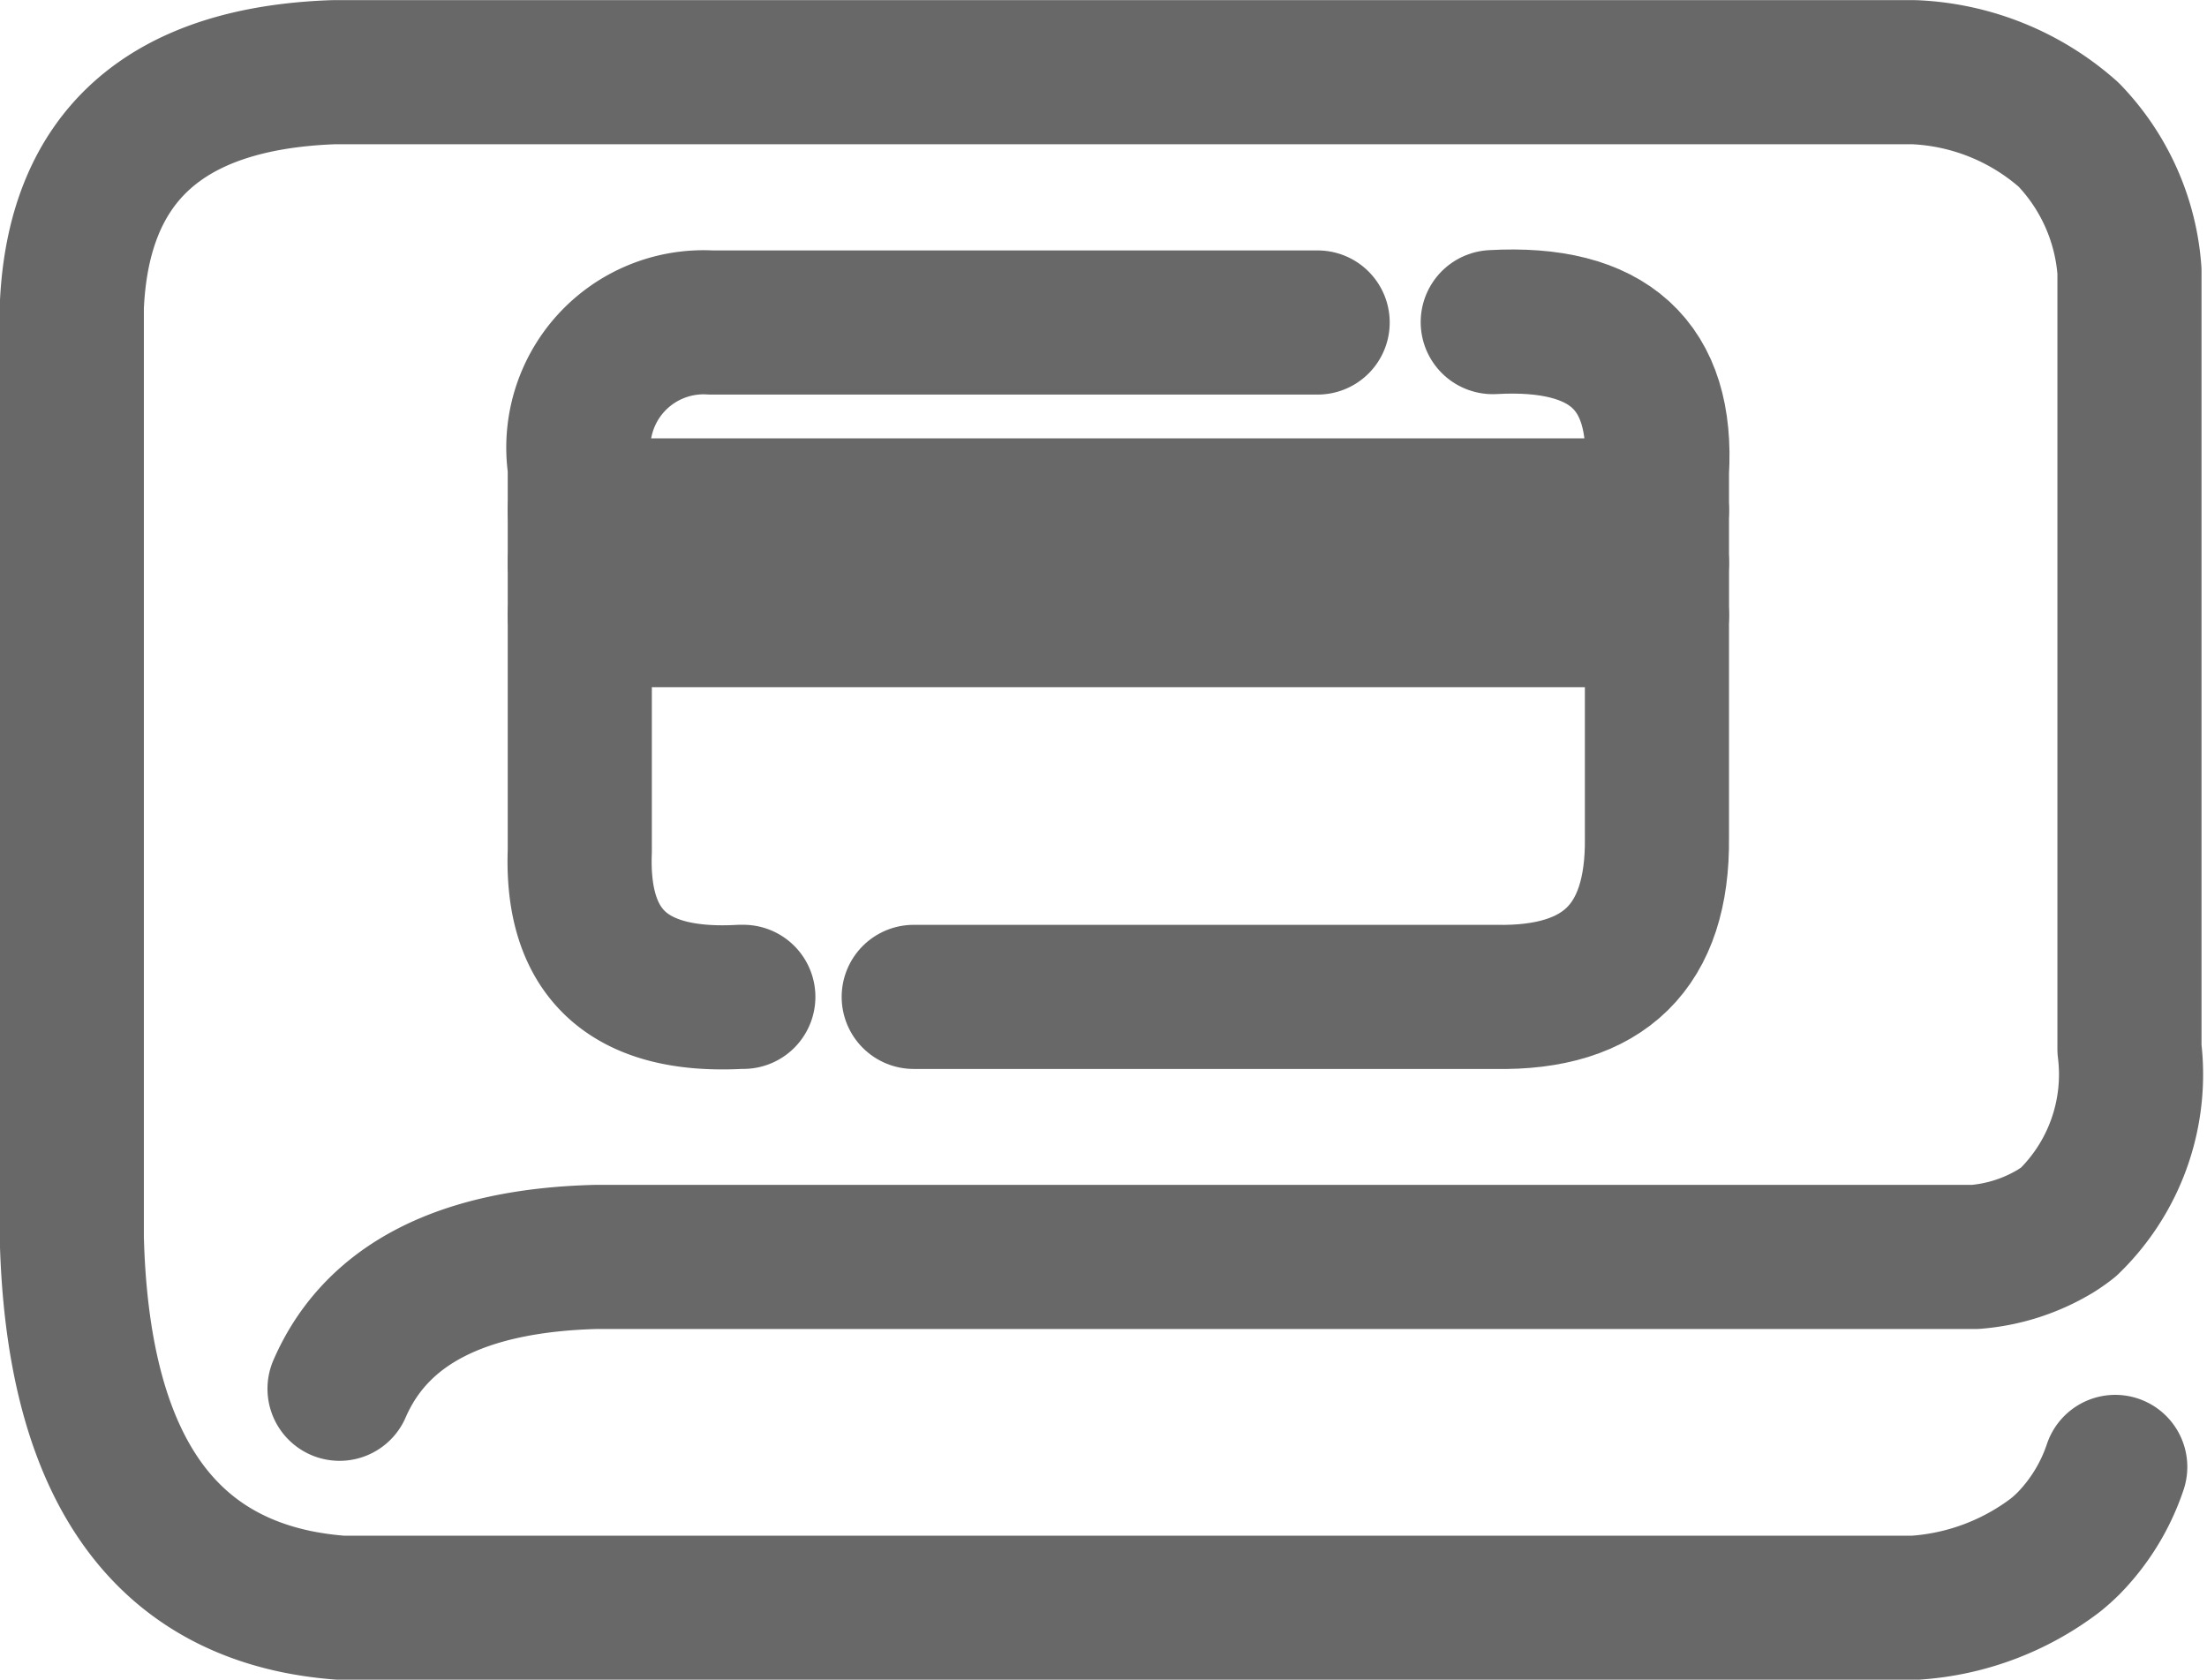 <svg xmlns="http://www.w3.org/2000/svg" width="45.941" height="34.963" viewBox="0 0 45.941 34.963">
  <defs>
    <style>
      .cls-1 {
        fill: none;
        stroke: #686868;
        stroke-linecap: round;
        stroke-linejoin: round;
        stroke-width: 3px;
      }
    </style>
  </defs>
  <g id="Group_9673" data-amount="Group 9673" transform="translate(-1309.3 -3040.3)">
    <path id="Path_2937" data-amount="Path 2937" class="cls-1" d="M1391.778,3094.091h-.061q-3.466.191-3.343-3.037v-8a2.607,2.607,0,0,1,2.731-3h12.628" transform="translate(-67.005 -33.041)"/>
    <path id="Path_2938" data-amount="Path 2938" class="cls-1" d="M1388.4,3083.89h22.423v-.8q.2-3.323-3.418-3.119" transform="translate(-67.032 -32.966)"/>
    <path id="Path_2939" data-amount="Path 2939" class="cls-1" d="M1388.4,3109.89h22.423v-1.09" transform="translate(-67.032 -57.875)"/>
    <path id="Path_2940" data-amount="Path 2940" class="cls-1" d="M1395.352,3132.747h12.107q3.4.068,3.364-3.309V3124.8H1388.4" transform="translate(-67.032 -71.696)"/>
    <line id="Line_92" data-amount="Line 92" class="cls-1" y1="1.09" transform="translate(1343.792 3052.014)"/>
    <path id="Path_2941" data-amount="Path 2941" class="cls-1" d="M1353.331,3070.835a4.161,4.161,0,0,1-.967,1.586,3.491,3.491,0,0,1-.272.245,5.414,5.414,0,0,1-2.935,1.1H1316.4a7.357,7.357,0,0,1-.872-.116q-4.562-.906-4.733-7.579v-19.386q.2-4.692,5.441-4.882h32.91a5.169,5.169,0,0,1,3.214,1.3,4.555,4.555,0,0,1,1.267,2.839v16.193a4.275,4.275,0,0,1-1.267,3.6,2.869,2.869,0,0,1-.272.191,3.824,3.824,0,0,1-1.675.538H1321.7q-4.188.109-5.332,2.744"/>
  </g>
</svg>
